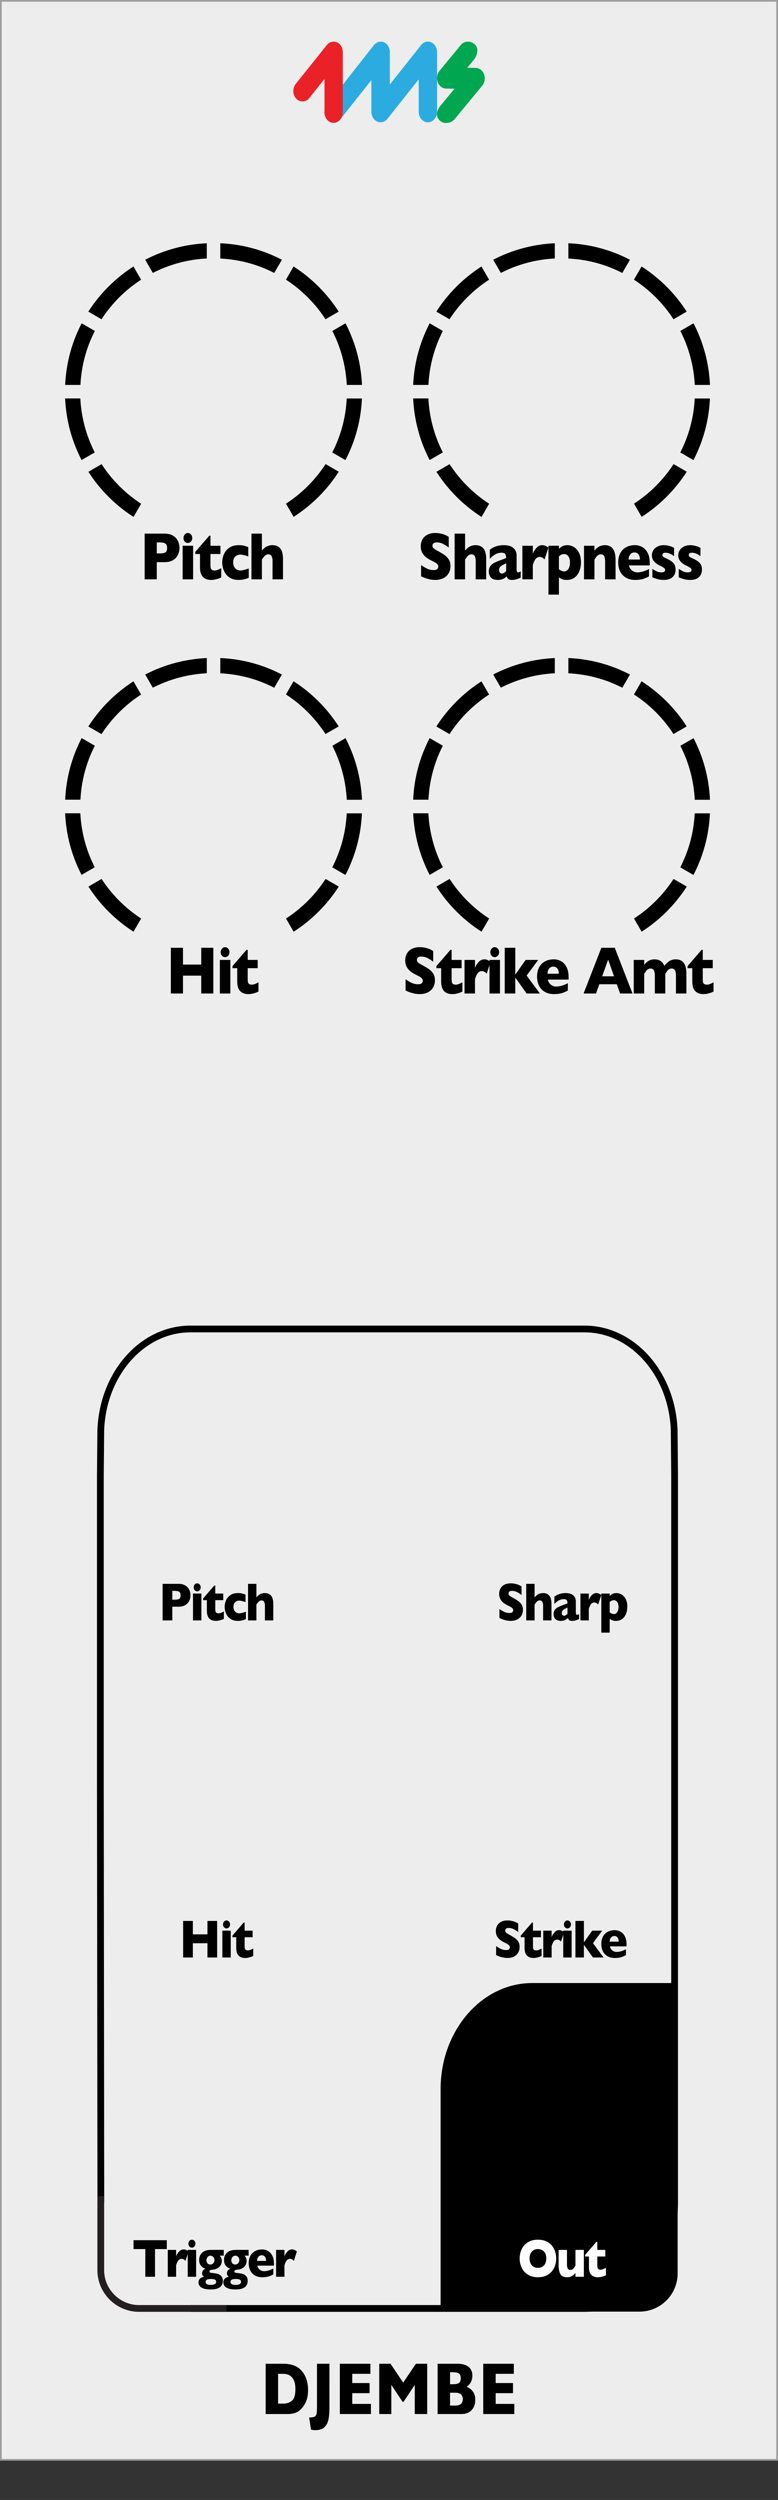 <?xml version="1.0" encoding="UTF-8" standalone="no"?>
<svg
   width="40.64mm"
   height="130.55mm"
   viewBox="0 0 115.2 370.07"
   version="1.1"
   id="svg66"
   sodipodi:docname="Djembe_artwork.svg"
   inkscape:version="1.4.2 (ebf0e940, 2025-05-08)"
   xmlns:inkscape="http://www.inkscape.org/namespaces/inkscape"
   xmlns:sodipodi="http://sodipodi.sourceforge.net/DTD/sodipodi-0.dtd"
   xmlns="http://www.w3.org/2000/svg"
   xmlns:svg="http://www.w3.org/2000/svg">
  <rect x="0" y="0" width="115.2" height="370.07" fill="#333333" stroke="none"/>
  <defs
     id="defs66" />
  <sodipodi:namedview
     id="namedview66"
     pagecolor="#ffffff"
     bordercolor="#000000"
     borderopacity="0.25"
     inkscape:showpageshadow="2"
     inkscape:pageopacity="0.0"
     inkscape:pagecheckerboard="0"
     inkscape:deskcolor="#d1d1d1"
     inkscape:document-units="mm"
     inkscape:zoom="0.95154618"
     inkscape:cx="250.64469"
     inkscape:cy="312.12358"
     inkscape:window-width="1200"
     inkscape:window-height="979"
     inkscape:window-x="528"
     inkscape:window-y="38"
     inkscape:window-maximized="0"
     inkscape:current-layer="svg66" />
  <g
     id="faceplate">
    <g
       id="g1">
      <path
         id="rect1"
         style="fill:#ededed;stroke-width:0px"
         d="m 0.12,0.13 h 114.95 v 364 H 0.12 Z" />
      <path
         d="M114.95.25v363.75H.25V.25h114.7M115.2,0H0v364.25h115.2V0h0Z"
         style="fill: #9d9d9e; stroke-width: 0px;"
         id="path1" />
    </g>
    <g
       id="g5">
      <path
         d="M100.35,316.77v-23.22h-21.54c-7.49,0-13.57,7.04-13.57,15.71v32.93h15.07s0,0,0,0h14.39c3.12,0,5.64-2.55,5.64-5.67v-19.84.08Z"
         style="fill: #000; stroke-width: 0px;"
         id="path2" />
      <g
         id="g4">
        <path
           d="M28.23,341.72h35.2s23.15,0,23.15,0c7.35,0,13.31-7.02,13.31-15.67v-107.66l-.06-6.64c-.29-8.35-6.12-15.02-13.28-15.02H28.2c-7.17,0-12.99,6.67-13.28,15.02l-.06,6.64v46.5l.07,61.17"
           style="fill: none; stroke: #000; stroke-miterlimit: 10;"
           id="path3" />
        <path
           d="M14.92,325.09v10.96c0,3.12,2.55,5.67,5.67,5.67h12.93"
           style="fill: none; stroke: #231f20; stroke-miterlimit: 10;"
           id="path4" />
      </g>
    </g>
    <g
       id="g7">
      <path
         d="M49.4,18.19c-.37,0-.71-.17-.97-.47-.51-.6-.52-1.54-.04-2.16l6.97-8.88c.38-.48,1.05-.65,1.57-.39.5.25.79.82.79,1.45v4.77l4.64-5.85c.38-.48,1.01-.64,1.53-.38.5.25.83.81.83,1.44v8.82c0,.86-.61,1.57-1.36,1.57s-1.36-.7-1.36-1.57v-4.79l-4.64,5.85c-.38.48-1.01.64-1.54.38-.5-.24-.83-.81-.83-1.44v-4.67l-4.61,5.8c-.26.32-.62.51-1,.51h0Z"
         style="fill: #2cabe1; stroke-width: 0px;"
         id="path5" />
      <path
         d="M49.4,18.19c-.75,0-1.35-.7-1.35-1.57v-4.93l-2.26,2.84c-.5.63-1.44.65-1.97.04-.51-.6-.52-1.53-.03-2.15l4.61-5.76c.26-.32.63-.5,1-.5.18,0,.37.04.54.12.5.25.82.81.82,1.44v8.89c0,.86-.61,1.57-1.36,1.57h0Z"
         style="fill: #ea2228; stroke-width: 0px;"
         id="path6" />
      <path
         d="M66,18.21h0c-.35,0-.68-.15-.94-.42-.76-.78-.14-1.84.29-2.3l1.95-2.36-1.26-.02c-.56-.01-1.04-.4-1.24-1-.19-.56-.07-1.21.29-1.64l3.16-3.83c.23-.28.55-.48,1.13-.47.33,0,.67.17.92.4.71.66.29,1.7-.07,2.2l-1.04,1.26,1.26.02c.56.01,1.04.4,1.24,1,.19.56.07,1.21-.29,1.64l-4.1,4.97c-.35.35-.65.55-1.3.54h0Z"
         style="fill: #00a650; stroke-width: 0px;"
         id="path7" />
    </g>
    <g
       id="pips">
      <path
         d="M102.87,56.98h2.26c-.15-3.28-1.01-6.37-2.44-9.12l-1.95,1.13c1.24,2.42,1.99,5.13,2.14,8Z"
         style="fill: #000; stroke-width: 0px;"
         id="path8" />
      <path
         d="M102.87,58.98c-.14,2.87-.89,5.57-2.14,8l1.95,1.13c1.43-2.75,2.3-5.84,2.44-9.12h-2.26Z"
         style="fill: #000; stroke-width: 0px;"
         id="path9" />
      <g
         id="g19">
        <path
           d="M40.61,40.4l1.13-1.95c-2.75-1.43-5.84-2.3-9.12-2.44v2.26c2.87.14,5.57.89,7.99,2.14Z"
           style="fill: #000; stroke-width: 0px;"
           id="path10" />
        <path
           d="M48.2,47.26l1.95-1.13c-1.72-2.68-4-4.96-6.68-6.68l-1.13,1.95c2.34,1.52,4.33,3.51,5.85,5.85Z"
           style="fill: #000; stroke-width: 0px;"
           id="path11" />
        <path
           d="M20.89,41.4l-1.13-1.95c-2.68,1.72-4.96,4-6.68,6.68l1.95,1.13c1.52-2.34,3.51-4.33,5.85-5.85Z"
           style="fill: #000; stroke-width: 0px;"
           id="path12" />
        <path
           d="M51.34,56.98h2.26c-.15-3.28-1.01-6.37-2.44-9.12l-1.95,1.13c1.24,2.42,1.99,5.13,2.14,8Z"
           style="fill: #000; stroke-width: 0px;"
           id="path13" />
        <path
           d="M30.62,38.27v-2.26c-3.28.15-6.37,1.01-9.12,2.44l1.13,1.95c2.42-1.24,5.13-1.99,8-2.14Z"
           style="fill: #000; stroke-width: 0px;"
           id="path14" />
        <path
           d="M15.04,68.71l-1.95,1.13c1.72,2.68,4,4.96,6.68,6.68l1.13-1.95c-2.34-1.52-4.33-3.51-5.85-5.85Z"
           style="fill: #000; stroke-width: 0px;"
           id="path15" />
        <path
           d="M42.35,74.56l1.13,1.95c2.68-1.72,4.96-4,6.68-6.68l-1.95-1.13c-1.52,2.34-3.51,4.33-5.85,5.85Z"
           style="fill: #000; stroke-width: 0px;"
           id="path16" />
        <path
           d="M51.34,58.98c-.14,2.87-.89,5.57-2.14,8l1.95,1.13c1.43-2.75,2.3-5.84,2.44-9.12h-2.26Z"
           style="fill: #000; stroke-width: 0px;"
           id="path17" />
        <path
           d="M11.9,58.98h-2.26c.15,3.28,1.01,6.37,2.44,9.12l1.95-1.13c-1.24-2.42-1.99-5.13-2.14-8Z"
           style="fill: #000; stroke-width: 0px;"
           id="path18" />
        <path
           d="M14.04,48.99l-1.95-1.13c-1.43,2.75-2.3,5.84-2.44,9.12h2.26c.14-2.87.89-5.57,2.14-8Z"
           style="fill: #000; stroke-width: 0px;"
           id="path19" />
      </g>
      <path
         d="M92.15,40.4l1.13-1.95c-2.75-1.43-5.84-2.3-9.12-2.44v2.26c2.87.14,5.57.89,7.99,2.14Z"
         style="fill: #000; stroke-width: 0px;"
         id="path20" />
      <path
         d="M99.73,47.26l1.95-1.13c-1.72-2.68-4-4.96-6.68-6.68l-1.13,1.95c2.34,1.52,4.33,3.51,5.85,5.85Z"
         style="fill: #000; stroke-width: 0px;"
         id="path21" />
      <path
         d="M72.42,41.4l-1.13-1.95c-2.68,1.72-4.96,4-6.68,6.68l1.95,1.13c1.52-2.34,3.51-4.33,5.85-5.85Z"
         style="fill: #000; stroke-width: 0px;"
         id="path22" />
      <path
         d="M82.15,38.27v-2.26c-3.28.15-6.37,1.01-9.12,2.44l1.13,1.95c2.42-1.24,5.13-1.99,8-2.14Z"
         style="fill: #000; stroke-width: 0px;"
         id="path23" />
      <path
         d="M66.57,68.71l-1.95,1.13c1.72,2.68,4,4.96,6.68,6.68l1.13-1.95c-2.34-1.52-4.33-3.51-5.85-5.85Z"
         style="fill: #000; stroke-width: 0px;"
         id="path24" />
      <path
         d="M93.88,74.56l1.13,1.95c2.68-1.72,4.96-4,6.68-6.68l-1.95-1.13c-1.52,2.34-3.51,4.33-5.85,5.85Z"
         style="fill: #000; stroke-width: 0px;"
         id="path25" />
      <path
         d="M63.44,58.98h-2.26c.15,3.28,1.01,6.37,2.44,9.12l1.95-1.13c-1.24-2.42-1.99-5.13-2.14-8Z"
         style="fill: #000; stroke-width: 0px;"
         id="path26" />
      <path
         d="M65.57,48.99l-1.95-1.13c-1.43,2.75-2.3,5.84-2.44,9.12h2.26c.14-2.87.89-5.57,2.14-8Z"
         style="fill: #000; stroke-width: 0px;"
         id="path27" />
      <path
         d="M40.61,101.8l1.13-1.95c-2.75-1.43-5.84-2.3-9.12-2.44v2.26c2.87.14,5.57.89,7.99,2.14Z"
         style="fill: #000; stroke-width: 0px;"
         id="path28" />
      <path
         d="M48.2,108.66l1.95-1.13c-1.72-2.68-4-4.96-6.68-6.68l-1.13,1.95c2.34,1.52,4.33,3.51,5.85,5.85Z"
         style="fill: #000; stroke-width: 0px;"
         id="path29" />
      <path
         d="M20.89,102.81l-1.13-1.95c-2.68,1.72-4.96,4-6.68,6.68l1.95,1.13c1.52-2.34,3.51-4.33,5.85-5.85Z"
         style="fill: #000; stroke-width: 0px;"
         id="path30" />
      <path
         d="M51.34,118.39h2.26c-.15-3.28-1.01-6.37-2.44-9.12l-1.95,1.13c1.24,2.42,1.99,5.13,2.14,8Z"
         style="fill: #000; stroke-width: 0px;"
         id="path31" />
      <path
         d="M30.62,99.67v-2.26c-3.28.15-6.37,1.01-9.12,2.44l1.13,1.95c2.42-1.24,5.13-1.99,8-2.14Z"
         style="fill: #000; stroke-width: 0px;"
         id="path32" />
      <path
         d="M15.04,130.11l-1.95,1.13c1.72,2.68,4,4.96,6.68,6.68l1.13-1.95c-2.34-1.52-4.33-3.51-5.85-5.85Z"
         style="fill: #000; stroke-width: 0px;"
         id="path33" />
      <path
         d="M42.35,135.97l1.13,1.95c2.68-1.72,4.96-4,6.68-6.68l-1.95-1.13c-1.52,2.34-3.51,4.33-5.85,5.85Z"
         style="fill: #000; stroke-width: 0px;"
         id="path34" />
      <path
         d="M51.34,120.39c-.14,2.87-.89,5.57-2.14,8l1.95,1.13c1.43-2.75,2.3-5.84,2.44-9.12h-2.26Z"
         style="fill: #000; stroke-width: 0px;"
         id="path35" />
      <path
         d="M11.9,120.39h-2.26c.15,3.28,1.01,6.37,2.44,9.12l1.95-1.13c-1.24-2.42-1.99-5.13-2.14-8Z"
         style="fill: #000; stroke-width: 0px;"
         id="path36" />
      <path
         d="M14.04,110.39l-1.95-1.13c-1.43,2.75-2.3,5.84-2.44,9.12h2.26c.14-2.87.89-5.57,2.14-8Z"
         style="fill: #000; stroke-width: 0px;"
         id="path37" />
      <path
         d="M92.15,101.8l1.13-1.95c-2.75-1.43-5.84-2.3-9.12-2.44v2.26c2.87.14,5.57.89,7.99,2.14Z"
         style="fill: #000; stroke-width: 0px;"
         id="path38" />
      <path
         d="M99.73,108.66l1.95-1.13c-1.72-2.68-4-4.96-6.68-6.68l-1.13,1.95c2.34,1.52,4.33,3.51,5.85,5.85Z"
         style="fill: #000; stroke-width: 0px;"
         id="path39" />
      <path
         d="M72.42,102.81l-1.13-1.95c-2.68,1.72-4.96,4-6.68,6.68l1.95,1.13c1.52-2.34,3.51-4.33,5.85-5.85Z"
         style="fill: #000; stroke-width: 0px;"
         id="path40" />
      <path
         d="M102.87,118.39h2.26c-.15-3.28-1.01-6.37-2.44-9.12l-1.95,1.13c1.24,2.42,1.99,5.13,2.14,8Z"
         style="fill: #000; stroke-width: 0px;"
         id="path41" />
      <path
         d="M82.15,99.67v-2.26c-3.28.15-6.37,1.01-9.12,2.44l1.13,1.95c2.42-1.24,5.13-1.99,8-2.14Z"
         style="fill: #000; stroke-width: 0px;"
         id="path42" />
      <path
         d="M66.57,130.11l-1.95,1.13c1.72,2.68,4,4.96,6.68,6.68l1.13-1.95c-2.34-1.52-4.33-3.51-5.85-5.85Z"
         style="fill: #000; stroke-width: 0px;"
         id="path43" />
      <path
         d="M93.88,135.97l1.13,1.95c2.68-1.72,4.96-4,6.68-6.68l-1.95-1.13c-1.52,2.34-3.51,4.33-5.85,5.85Z"
         style="fill: #000; stroke-width: 0px;"
         id="path44" />
      <path
         d="M102.87,120.39c-.14,2.87-.89,5.57-2.14,8l1.95,1.13c1.43-2.75,2.3-5.84,2.44-9.12h-2.26Z"
         style="fill: #000; stroke-width: 0px;"
         id="path45" />
      <path
         d="M63.44,120.39h-2.26c.15,3.28,1.01,6.37,2.44,9.12l1.95-1.13c-1.24-2.42-1.99-5.13-2.14-8Z"
         style="fill: #000; stroke-width: 0px;"
         id="path46" />
      <path
         d="M65.57,110.39l-1.95-1.13c-1.43,2.75-2.3,5.84-2.44,9.12h2.26c.14-2.87.89-5.57,2.14-8Z"
         style="fill: #000; stroke-width: 0px;"
         id="path47" />
    </g>
    <g
       id="text">
      <path
         d="m 8.588,-3.588 q 0,1.144 -0.419,1.837 Q 7.756,-1.058 7.192,-0.628 6.392,0 4.952,0 H 0.935 V -7.444 H 4.028 q 0.698,0 1.192,0.075 0.5,0.07 0.897,0.204 0.397,0.129 0.677,0.295 0.279,0.161 0.5,0.349 0.381,0.312 0.666,0.736 0.29,0.424 0.457,0.983 0.172,0.559 0.172,1.214 z m -2.283,-0.097 q 0,-0.908 -0.349,-1.413 Q 5.613,-5.607 5.124,-5.779 4.641,-5.951 4.136,-5.951 H 3.18 v 4.41 h 0.956 q 0.881,0 1.525,-0.419 0.645,-0.419 0.645,-1.724 z m 6.145,2.761 q 0,0.994 -0.161,1.687 -0.156,0.693 -0.709,1.155 -0.553,0.467 -1.649,0.467 -0.403,0 -0.806,-0.075 L 8.787,0.516 q 0.424,-0.011 0.693,-0.048 0.269,-0.038 0.435,-0.172 0.167,-0.129 0.236,-0.403 0.054,-0.215 0.054,-1.23 v -6.107 h 2.245 z M 19.943,0 h -5.613 v -7.444 h 5.521 v 1.493 h -3.276 v 1.364 h 3.126 v 1.499 h -3.126 v 1.59 h 3.368 z M 30.105,0 h -2.245 v -4.313 l -2.025,2.498 H 25.658 L 23.627,-4.313 V 0 h -2.181 v -7.444 h 2.036 l 2.288,2.793 2.299,-2.793 h 2.036 z m 8.68,-2.111 q 0,0.961 -0.661,1.536 Q 37.469,0 36.287,0 h -4.302 v -7.444 h 3.599 q 0.698,0 1.214,0.134 0.521,0.134 0.838,0.371 0.317,0.231 0.473,0.548 0.156,0.317 0.156,0.693 0,0.408 -0.161,0.757 -0.161,0.344 -0.403,0.569 -0.236,0.22 -0.478,0.312 0.763,0.301 1.16,0.763 0.403,0.457 0.403,1.187 z m -2.621,-3.19 q 0,-0.537 -0.354,-0.714 -0.354,-0.177 -1.106,-0.177 H 34.23 v 1.783 h 0.483 q 0.768,0 1.106,-0.177 0.344,-0.177 0.344,-0.714 z m 0.365,3.099 q 0,-0.956 -1.386,-0.956 H 34.23 v 1.907 h 0.913 q 1.386,0 1.386,-0.951 z M 45.837,0 h -5.613 v -7.444 h 5.521 v 1.493 h -3.276 v 1.364 h 3.126 v 1.499 h -3.126 v 1.59 h 3.368 z"
         id="text47"
         style="font-weight:700;font-size:11px;font-family:GillSans-Bold, 'Gill Sans'"
         transform="translate(38.57 357.35) scale(.82 1)"
         aria-label="DJEMBE" />
      <path
         d="m 4.465,-1.574 q 0,0.508 -0.262,0.879 Q 3.945,-0.324 3.48,-0.125 3.016,0.07 2.414,0.07 2.246,0.07 2,0.047 1.758,0.027 1.352,-0.07 0.949,-0.168 0.512,-0.359 V -1.688 q 0.41,0.254 0.805,0.422 0.398,0.168 0.852,0.168 0.418,0 0.539,-0.137 0.125,-0.141 0.125,-0.262 0,-0.219 -0.211,-0.367 Q 2.41,-2.016 2.008,-2.176 1.562,-2.363 1.227,-2.582 0.891,-2.805 0.676,-3.137 0.465,-3.469 0.465,-3.922 q 0,-0.438 0.215,-0.789 0.215,-0.355 0.656,-0.566 0.441,-0.211 1.078,-0.211 0.453,0 0.836,0.09 0.387,0.086 0.637,0.195 0.25,0.109 0.344,0.172 v 1.27 Q 3.898,-4 3.488,-4.188 3.082,-4.375 2.617,-4.375 2.312,-4.375 2.176,-4.258 2.039,-4.141 2.039,-3.969 q 0,0.16 0.137,0.277 0.137,0.117 0.488,0.285 0.625,0.293 1,0.527 0.375,0.234 0.586,0.543 0.215,0.305 0.215,0.762 z M 9.27,0 h -1.406 v -2.062 q 0,-0.023 0,-0.043 0.004,-0.023 0.004,-0.094 0,-0.285 -0.121,-0.523 -0.121,-0.238 -0.461,-0.238 -0.266,0 -0.469,0.18 -0.203,0.176 -0.387,0.445 V 0 h -1.406 v -5.414 h 1.406 V -3.406 q 0.348,-0.371 0.688,-0.504 0.34,-0.137 0.723,-0.137 1.43,0 1.43,1.605 z M 13.919,-0.199 Q 13.61,-0.078 13.348,-0.004 13.087,0.07 12.719,0.07 q -0.348,0 -0.484,-0.121 -0.137,-0.125 -0.195,-0.301 -0.227,0.184 -0.504,0.305 -0.277,0.117 -0.727,0.117 -0.434,0 -0.703,-0.148 Q 9.84,-0.23 9.731,-0.457 9.626,-0.688 9.626,-0.93 q 0,-0.367 0.184,-0.605 0.188,-0.242 0.5,-0.395 0.312,-0.152 0.828,-0.316 0.293,-0.094 0.441,-0.141 0.152,-0.051 0.227,-0.078 0.074,-0.027 0.156,-0.07 0,-0.289 -0.117,-0.453 -0.117,-0.164 -0.508,-0.164 -0.461,0 -0.855,0.203 -0.395,0.203 -0.723,0.523 v -1.078 q 0.262,-0.188 0.566,-0.305 0.305,-0.121 0.637,-0.18 0.332,-0.059 0.672,-0.059 0.863,0 1.297,0.336 0.438,0.332 0.438,0.918 v 1.535 q 0,0.219 0.039,0.328 0.043,0.105 0.152,0.105 0.133,0 0.359,-0.113 z M 11.962,-0.961 v -0.941 q -0.5,0.203 -0.73,0.367 -0.23,0.16 -0.23,0.438 0,0.199 0.113,0.305 0.117,0.105 0.27,0.105 0.145,0 0.285,-0.078 0.145,-0.082 0.293,-0.195 z m 5.688,-2.801 -0.52,1.41 Q 16.81,-2.656 16.481,-2.656 q -0.297,0 -0.516,0.203 -0.215,0.199 -0.414,0.742 V 0 h -1.406 v -3.977 h 1.406 v 0.961 q 0.133,-0.355 0.469,-0.691 0.336,-0.34 0.789,-0.34 0.238,0 0.414,0.07 0.18,0.07 0.426,0.215 z m 4.383,1.746 q 0,0.398 -0.113,0.77 -0.113,0.371 -0.348,0.672 -0.23,0.297 -0.598,0.473 -0.363,0.172 -0.848,0.172 -0.391,0 -0.617,-0.082 -0.223,-0.082 -0.445,-0.219 V 1.809 h -1.406 v -5.785 h 1.406 v 0.359 q 0.211,-0.184 0.465,-0.305 0.258,-0.125 0.695,-0.125 0.434,0 0.852,0.215 0.418,0.215 0.688,0.672 0.27,0.453 0.27,1.145 z m -1.48,0.031 q 0,-0.359 -0.113,-0.582 -0.113,-0.227 -0.293,-0.324 -0.18,-0.102 -0.371,-0.102 -0.25,0 -0.41,0.082 -0.16,0.078 -0.301,0.199 v 1.52 q 0.074,0.039 0.156,0.09 0.086,0.047 0.168,0.082 0.086,0.035 0.18,0.059 0.098,0.023 0.207,0.023 0.332,0 0.555,-0.281 0.223,-0.281 0.223,-0.766 z"
         id="text48"
         style="font-weight:700;font-size:8px;font-family:GillSans-Bold, 'Gill Sans';letter-spacing:-0.04em"
         transform="translate(73.5 239.87) scale(.88 1)"
         aria-label="Sharp" />
      <path
         d="m 4.465,-1.574 q 0,0.508 -0.262,0.879 Q 3.945,-0.324 3.48,-0.125 3.016,0.07 2.414,0.07 2.246,0.07 2,0.047 1.758,0.027 1.352,-0.07 0.949,-0.168 0.512,-0.359 V -1.688 q 0.41,0.254 0.805,0.422 0.398,0.168 0.852,0.168 0.418,0 0.539,-0.137 0.125,-0.141 0.125,-0.262 0,-0.219 -0.211,-0.367 Q 2.41,-2.016 2.008,-2.176 1.562,-2.363 1.227,-2.582 0.891,-2.805 0.676,-3.137 0.465,-3.469 0.465,-3.922 q 0,-0.438 0.215,-0.789 0.215,-0.355 0.656,-0.566 0.441,-0.211 1.078,-0.211 0.453,0 0.836,0.09 0.387,0.086 0.637,0.195 0.25,0.109 0.344,0.172 v 1.27 Q 3.898,-4 3.488,-4.188 3.082,-4.375 2.617,-4.375 2.312,-4.375 2.176,-4.258 2.039,-4.141 2.039,-3.969 q 0,0.16 0.137,0.277 0.137,0.117 0.488,0.285 0.625,0.293 1,0.527 0.375,0.234 0.586,0.543 0.215,0.305 0.215,0.762 z m 3.696,1.344 Q 7.942,-0.125 7.555,-0.027 7.172,0.07 6.821,0.07 q -1.52,0 -1.52,-1.484 V -3 H 4.664 v -0.246 l 1.887,-1.922 h 0.16 v 1.191 h 1.344 V -3 h -1.344 v 1.273 q 0,0.223 0.027,0.359 0.027,0.137 0.152,0.23 0.129,0.09 0.387,0.09 0.336,0 0.883,-0.281 z M 11.954,-3.762 11.434,-2.352 Q 11.114,-2.656 10.786,-2.656 q -0.297,0 -0.516,0.203 -0.215,0.199 -0.414,0.742 V 0 h -1.406 v -3.977 h 1.406 v 0.961 q 0.133,-0.355 0.469,-0.691 0.336,-0.34 0.789,-0.34 0.238,0 0.414,0.07 0.18,0.07 0.426,0.215 z m 1.153,-1.133 q 0,0.246 -0.176,0.418 -0.176,0.172 -0.418,0.172 -0.164,0 -0.301,-0.078 -0.133,-0.078 -0.211,-0.211 -0.078,-0.137 -0.078,-0.301 0,-0.242 0.172,-0.418 0.172,-0.176 0.418,-0.176 0.242,0 0.418,0.176 0.176,0.176 0.176,0.418 z M 13.22,0 h -1.41 v -3.977 h 1.41 z M 18.595,0 H 16.81 L 15.283,-1.887 V 0 H 13.861 V -5.414 H 15.283 v 3.176 l 1.395,-1.738 h 1.688 l -1.555,1.855 z m 3.864,-1.648 h -2.801 q 0.082,0.363 0.402,0.594 0.32,0.23 0.727,0.23 0.711,0 1.57,-0.398 v 0.871 q -0.309,0.16 -0.75,0.293 -0.438,0.129 -1.117,0.129 -0.734,0 -1.25,-0.273 -0.516,-0.273 -0.773,-0.742 -0.254,-0.469 -0.254,-1.062 0,-0.586 0.254,-1.047 0.258,-0.465 0.773,-0.727 0.516,-0.266 1.25,-0.266 0.484,0 0.934,0.211 0.453,0.207 0.742,0.684 0.293,0.473 0.293,1.223 z M 21.138,-2.344 q 0,-0.383 -0.191,-0.609 -0.188,-0.23 -0.543,-0.23 -0.352,0 -0.57,0.234 Q 19.619,-2.719 19.619,-2.344 Z"
         id="text49"
         style="font-weight:700;font-size:8px;font-family:GillSans-Bold, 'Gill Sans';letter-spacing:-0.04em"
         transform="translate(73.01 289.77) scale(.88 1)"
         aria-label="Strike" />
      <path
         d="m 6.473,-2.711 q 0,0.758 -0.352,1.395 -0.348,0.637 -1.039,1.012 -0.691,0.375 -1.684,0.375 -1.004,0 -1.699,-0.391 Q 1.004,-0.711 0.664,-1.348 0.328,-1.984 0.328,-2.711 q 0,-0.73 0.336,-1.363 Q 1,-4.711 1.695,-5.098 q 0.699,-0.391 1.703,-0.391 0.75,0 1.336,0.223 0.59,0.223 0.969,0.605 0.379,0.379 0.574,0.887 0.195,0.504 0.195,1.062 z m -1.664,0 q 0,-0.305 -0.09,-0.555 -0.09,-0.254 -0.273,-0.438 -0.18,-0.188 -0.441,-0.289 -0.262,-0.105 -0.605,-0.105 -0.656,0 -1.031,0.383 -0.375,0.383 -0.375,1.004 0,0.621 0.375,1.008 0.379,0.383 1.031,0.383 0.449,0 0.766,-0.176 0.316,-0.18 0.48,-0.492 0.164,-0.316 0.164,-0.723 z M 11.129,0 H 9.719 v -0.566 q -0.297,0.32 -0.625,0.48 -0.324,0.156 -0.781,0.156 -0.902,0 -1.168,-0.523 -0.266,-0.527 -0.266,-1.188 v -2.336 h 1.41 v 2.148 q 0,0.324 0.105,0.57 0.109,0.242 0.469,0.242 0.309,0 0.488,-0.176 0.18,-0.176 0.367,-0.449 v -2.336 h 1.41 z m 3.715,-0.23 q -0.219,0.105 -0.605,0.203 -0.383,0.098 -0.734,0.098 -1.52,0 -1.52,-1.484 V -3 H 11.348 V -3.246 L 13.235,-5.168 h 0.16 v 1.191 h 1.344 V -3 h -1.344 v 1.273 q 0,0.223 0.027,0.359 0.027,0.137 0.152,0.23 0.129,0.09 0.387,0.09 0.336,0 0.883,-0.281 z"
         id="text50"
         style="font-weight:700;font-size:8px;font-family:GillSans-Bold, 'Gill Sans';letter-spacing:-0.04em;fill:#ffffff"
         transform="translate(76.66 337.03) scale(.88 1)"
         aria-label="Out" />
      <path
         d="m 5.367,-3.711 q 0,0.301 -0.105,0.59 -0.102,0.285 -0.332,0.535 -0.23,0.246 -0.625,0.402 Q 3.914,-2.031 3.383,-2.031 H 2.312 V 0 H 0.68 v -5.414 h 2.703 q 0.531,0 0.922,0.156 0.395,0.156 0.625,0.406 0.23,0.25 0.332,0.543 0.105,0.293 0.105,0.598 z m -1.664,0.008 q 0,-0.387 -0.23,-0.527 Q 3.246,-4.375 2.656,-4.375 H 2.312 v 1.305 h 0.352 q 0.406,0 0.625,-0.051 0.219,-0.051 0.316,-0.188 0.098,-0.137 0.098,-0.395 z m 3.387,-1.191 q 0,0.246 -0.176,0.418 -0.176,0.172 -0.418,0.172 -0.164,0 -0.301,-0.078 -0.133,-0.078 -0.211,-0.211 -0.078,-0.137 -0.078,-0.301 0,-0.242 0.172,-0.418 0.172,-0.176 0.418,-0.176 0.242,0 0.418,0.176 0.176,0.176 0.176,0.418 z M 7.203,0 H 5.793 V -3.977 H 7.203 Z M 10.989,-0.23 Q 10.77,-0.125 10.383,-0.027 10.001,0.07 9.649,0.07 q -1.52,0 -1.52,-1.484 V -3 H 7.493 v -0.246 l 1.887,-1.922 h 0.16 v 1.191 H 10.883 V -3 H 9.54 v 1.273 q 0,0.223 0.027,0.359 0.027,0.137 0.152,0.23 0.129,0.09 0.387,0.09 0.336,0 0.883,-0.281 z m 3.703,0.047 q -0.176,0.066 -0.371,0.125 -0.195,0.055 -0.441,0.09 -0.242,0.039 -0.531,0.039 -0.652,0 -1.105,-0.219 Q 11.794,-0.371 11.548,-0.703 11.306,-1.039 11.212,-1.387 11.118,-1.734 11.118,-2 q 0,-0.266 0.094,-0.613 0.098,-0.348 0.336,-0.672 0.238,-0.324 0.688,-0.543 0.453,-0.219 1.113,-0.219 0.441,0 0.719,0.062 0.277,0.062 0.562,0.168 v 1.105 q -0.688,-0.219 -1.074,-0.219 -0.375,0 -0.668,0.227 Q 12.599,-2.477 12.599,-2 q 0,0.316 0.145,0.535 0.145,0.215 0.367,0.316 0.223,0.102 0.445,0.102 0.211,0 0.48,-0.062 0.27,-0.062 0.656,-0.18 z M 19.302,0 h -1.406 v -2.062 q 0,-0.023 0,-0.043 0.004,-0.023 0.004,-0.094 0,-0.285 -0.121,-0.523 -0.121,-0.238 -0.461,-0.238 -0.266,0 -0.469,0.18 -0.203,0.176 -0.387,0.445 V 0 h -1.406 v -5.414 h 1.406 V -3.406 q 0.348,-0.371 0.688,-0.504 0.34,-0.137 0.723,-0.137 1.43,0 1.43,1.605 z"
         id="text51"
         style="font-weight:700;font-size:8px;font-family:GillSans-Bold, 'Gill Sans';letter-spacing:-0.04em"
         transform="translate(23.48 239.87) scale(.88 1)"
         aria-label="Pitch" />
      <path
         d="M 6.398,0 H 4.77 V -2.113 H 2.312 V 0 H 0.68 V -5.414 H 2.312 v 1.988 h 2.457 v -1.988 h 1.629 z m 2.176,-4.895 q 0,0.246 -0.176,0.418 -0.176,0.172 -0.418,0.172 -0.164,0 -0.301,-0.078 -0.133,-0.078 -0.211,-0.211 -0.078,-0.137 -0.078,-0.301 0,-0.242 0.172,-0.418 0.172,-0.176 0.418,-0.176 0.242,0 0.418,0.176 0.176,0.176 0.176,0.418 z M 8.688,0 H 7.278 V -3.977 H 8.688 Z M 12.473,-0.23 Q 12.255,-0.125 11.868,-0.027 11.485,0.07 11.133,0.07 q -1.52,0 -1.52,-1.484 V -3 H 8.977 v -0.246 l 1.887,-1.922 h 0.16 v 1.191 h 1.344 V -3 h -1.344 v 1.273 q 0,0.223 0.027,0.359 0.027,0.137 0.152,0.23 0.129,0.09 0.387,0.09 0.336,0 0.883,-0.281 z"
         id="text52"
         style="font-weight:700;font-size:8px;font-family:GillSans-Bold, 'Gill Sans';letter-spacing:-0.04em"
         transform="translate(26.52 289.77) scale(.88 1)"
         aria-label="Hit" />
      <path
         d="M 5.871,-4.098 H 3.887 V 0 H 2.258 v -4.098 h -1.984 v -1.316 h 5.598 z m 3.668,0.336 -0.52,1.41 Q 8.7,-2.656 8.371,-2.656 q -0.297,0 -0.516,0.203 -0.215,0.199 -0.414,0.742 V 0 h -1.406 v -3.977 h 1.406 v 0.961 q 0.133,-0.355 0.469,-0.691 0.336,-0.34 0.789,-0.34 0.238,0 0.414,0.07 0.18,0.07 0.426,0.215 z m 1.153,-1.133 q 0,0.246 -0.176,0.418 -0.176,0.172 -0.418,0.172 -0.164,0 -0.301,-0.078 -0.133,-0.078 -0.211,-0.211 -0.078,-0.137 -0.078,-0.301 0,-0.242 0.172,-0.418 0.172,-0.176 0.418,-0.176 0.242,0 0.418,0.176 0.176,0.176 0.176,0.418 z M 10.805,0 H 9.395 v -3.977 h 1.41 z m 4.649,-3.129 H 14.759 q 0.367,0.32 0.367,0.785 0,0.246 -0.105,0.473 -0.102,0.227 -0.305,0.402 -0.199,0.176 -0.496,0.289 -0.293,0.109 -0.672,0.133 -0.488,0.02 -0.488,0.262 0,0.094 0.062,0.137 0.062,0.043 0.195,0.066 0.137,0.02 0.457,0.047 0.363,0.031 0.676,0.109 0.312,0.078 0.582,0.328 0.27,0.25 0.27,0.715 0,0.371 -0.203,0.656 -0.199,0.285 -0.648,0.445 -0.449,0.16 -1.188,0.16 -1.062,0 -1.562,-0.285 -0.496,-0.285 -0.496,-0.762 0,-0.129 0.062,-0.297 Q 11.333,0.367 11.54,0.211 11.751,0.055 12.149,0 12.009,-0.051 11.907,-0.195 11.806,-0.344 11.806,-0.504 q 0,-0.207 0.141,-0.41 0.145,-0.203 0.465,-0.262 -0.445,-0.117 -0.77,-0.441 -0.324,-0.324 -0.324,-0.84 0,-0.391 0.148,-0.684 0.152,-0.293 0.418,-0.477 0.266,-0.184 0.617,-0.27 0.352,-0.09 0.77,-0.09 h 2.184 z m -1.555,0.672 q 0,-0.301 -0.207,-0.48 -0.203,-0.184 -0.457,-0.184 -0.324,0 -0.512,0.219 -0.184,0.219 -0.184,0.461 0,0.168 0.078,0.312 0.082,0.145 0.227,0.234 0.148,0.086 0.352,0.086 0.305,0 0.504,-0.191 0.199,-0.191 0.199,-0.457 z m 0.281,3.199 q 0,-0.262 -0.281,-0.34 -0.277,-0.074 -0.574,-0.074 -0.488,0 -0.707,0.102 -0.215,0.105 -0.215,0.332 0,0.445 0.898,0.445 0.402,0 0.641,-0.117 0.238,-0.113 0.238,-0.348 z m 5.457,-3.871 h -0.695 q 0.367,0.32 0.367,0.785 0,0.246 -0.105,0.473 -0.102,0.227 -0.305,0.402 -0.199,0.176 -0.496,0.289 -0.293,0.109 -0.672,0.133 -0.488,0.02 -0.488,0.262 0,0.094 0.062,0.137 0.062,0.043 0.195,0.066 0.137,0.02 0.457,0.047 0.363,0.031 0.676,0.109 0.312,0.078 0.582,0.328 0.27,0.25 0.27,0.715 0,0.371 -0.203,0.656 -0.199,0.285 -0.648,0.445 -0.449,0.16 -1.188,0.16 -1.062,0 -1.562,-0.285 -0.496,-0.285 -0.496,-0.762 0,-0.129 0.062,-0.297 Q 15.517,0.367 15.724,0.211 15.935,0.055 16.333,0 16.193,-0.051 16.091,-0.195 15.99,-0.344 15.99,-0.504 q 0,-0.207 0.141,-0.41 0.145,-0.203 0.465,-0.262 -0.445,-0.117 -0.77,-0.441 -0.324,-0.324 -0.324,-0.84 0,-0.391 0.148,-0.684 0.152,-0.293 0.418,-0.477 0.266,-0.184 0.617,-0.27 0.352,-0.09 0.77,-0.09 h 2.184 z m -1.555,0.672 q 0,-0.301 -0.207,-0.48 -0.203,-0.184 -0.457,-0.184 -0.324,0 -0.512,0.219 -0.184,0.219 -0.184,0.461 0,0.168 0.078,0.312 0.082,0.145 0.227,0.234 0.148,0.086 0.352,0.086 0.305,0 0.504,-0.191 0.199,-0.191 0.199,-0.457 z m 0.281,3.199 q 0,-0.262 -0.281,-0.34 -0.277,-0.074 -0.574,-0.074 -0.488,0 -0.707,0.102 -0.215,0.105 -0.215,0.332 0,0.445 0.898,0.445 0.402,0 0.641,-0.117 0.238,-0.113 0.238,-0.348 z M 23.9,-1.648 h -2.801 q 0.082,0.363 0.402,0.594 0.32,0.23 0.727,0.23 0.711,0 1.57,-0.398 v 0.871 q -0.309,0.16 -0.75,0.293 -0.438,0.129 -1.117,0.129 -0.734,0 -1.25,-0.273 -0.516,-0.273 -0.773,-0.742 -0.254,-0.469 -0.254,-1.062 0,-0.586 0.254,-1.047 0.258,-0.465 0.773,-0.727 0.516,-0.266 1.25,-0.266 0.484,0 0.934,0.211 0.453,0.207 0.742,0.684 Q 23.9,-2.68 23.9,-1.93 Z M 22.58,-2.344 q 0,-0.383 -0.191,-0.609 -0.188,-0.23 -0.543,-0.23 -0.352,0 -0.57,0.234 Q 21.06,-2.719 21.06,-2.344 Z M 27.767,-3.762 27.248,-2.352 Q 26.928,-2.656 26.6,-2.656 q -0.297,0 -0.516,0.203 -0.215,0.199 -0.414,0.742 V 0 h -1.406 v -3.977 h 1.406 v 0.961 q 0.133,-0.355 0.469,-0.691 0.336,-0.34 0.789,-0.34 0.238,0 0.414,0.07 0.18,0.07 0.426,0.215 z"
         id="text53"
         style="font-weight:700;font-size:8px;font-family:GillSans-Bold, 'Gill Sans';letter-spacing:-0.04em"
         transform="translate(19.53 337.03) scale(.88 1)"
         aria-label="Trigger" />
      <path
         d="m 6.709,-4.639 q 0,0.376 -0.132,0.737 -0.127,0.356 -0.415,0.669 -0.288,0.308 -0.781,0.503 -0.488,0.19 -1.152,0.19 H 2.891 V 0 H 0.85 V -6.768 H 4.229 q 0.664,0 1.152,0.195 0.493,0.195 0.781,0.508 0.288,0.312 0.415,0.679 0.132,0.366 0.132,0.747 z m -2.08,0.01 q 0,-0.483 -0.288,-0.659 Q 4.058,-5.469 3.32,-5.469 H 2.891 v 1.631 h 0.439 q 0.508,0 0.781,-0.063 0.273,-0.063 0.396,-0.234 0.122,-0.171 0.122,-0.493 z m 4.234,-1.489 q 0,0.308 -0.22,0.522 -0.22,0.215 -0.522,0.215 -0.205,0 -0.376,-0.098 -0.166,-0.098 -0.264,-0.264 -0.098,-0.171 -0.098,-0.376 0,-0.303 0.215,-0.522 0.215,-0.22 0.522,-0.22 0.303,0 0.522,0.22 0.22,0.22 0.22,0.522 z M 9.004,0 H 7.242 v -4.971 h 1.763 z m 4.732,-0.288 q -0.273,0.132 -0.757,0.254 -0.479,0.122 -0.918,0.122 -1.899,0 -1.899,-1.855 V -3.75 H 9.366 v -0.308 l 2.358,-2.402 h 0.2 v 1.489 h 1.68 V -3.75 h -1.68 v 1.592 q 0,0.278 0.034,0.449 0.034,0.171 0.19,0.288 0.161,0.112 0.483,0.112 0.42,0 1.104,-0.352 z m 4.629,0.059 q -0.22,0.083 -0.464,0.156 -0.244,0.068 -0.552,0.112 -0.303,0.049 -0.664,0.049 -0.815,0 -1.382,-0.273 -0.562,-0.278 -0.869,-0.693 Q 14.132,-1.299 14.015,-1.733 13.898,-2.168 13.898,-2.5 q 0,-0.332 0.117,-0.767 0.122,-0.435 0.42,-0.84 0.298,-0.405 0.859,-0.679 0.566,-0.273 1.392,-0.273 0.552,0 0.898,0.078 0.347,0.078 0.703,0.21 v 1.382 q -0.859,-0.273 -1.343,-0.273 -0.469,0 -0.835,0.283 -0.361,0.283 -0.361,0.879 0,0.396 0.181,0.669 0.181,0.269 0.459,0.396 0.278,0.127 0.557,0.127 0.264,0 0.601,-0.078 0.337,-0.078 0.82,-0.225 z M 24.128,0 h -1.758 v -2.578 q 0,-0.029 0,-0.054 0.005,-0.029 0.005,-0.117 0,-0.356 -0.151,-0.654 -0.151,-0.298 -0.576,-0.298 -0.332,0 -0.586,0.225 -0.254,0.22 -0.483,0.557 V 0 h -1.758 v -6.768 h 1.758 v 2.51 q 0.435,-0.464 0.859,-0.63 0.425,-0.171 0.903,-0.171 1.787,0 1.787,2.007 z"
         id="text54"
         style="font-weight:700;font-size:10px;font-family:GillSans-Bold, 'Gill Sans';letter-spacing:-0.04em"
         transform="translate(20.67 85.76) scale(.88 1)"
         aria-label="Pitch" />
      <path
         d="m 5.581,-1.968 q 0,0.635 -0.327,1.099 Q 4.932,-0.405 4.351,-0.156 3.77,0.088 3.018,0.088 2.808,0.088 2.5,0.059 2.197,0.034 1.689,-0.088 1.187,-0.21 0.64,-0.449 V -2.109 q 0.513,0.317 1.006,0.527 0.498,0.21 1.064,0.21 0.522,0 0.674,-0.171 0.156,-0.176 0.156,-0.327 0,-0.273 -0.264,-0.459 Q 3.013,-2.52 2.51,-2.72 1.953,-2.954 1.533,-3.228 1.113,-3.506 0.845,-3.921 0.581,-4.336 0.581,-4.902 q 0,-0.547 0.269,-0.986 0.269,-0.444 0.82,-0.708 0.552,-0.264 1.348,-0.264 0.566,0 1.045,0.112 0.483,0.107 0.796,0.244 0.312,0.137 0.43,0.215 v 1.587 Q 4.873,-5 4.36,-5.234 3.853,-5.469 3.271,-5.469 q -0.381,0 -0.552,0.146 -0.171,0.146 -0.171,0.361 0,0.2 0.171,0.347 0.171,0.146 0.61,0.356 0.781,0.366 1.25,0.659 0.469,0.293 0.732,0.679 0.269,0.381 0.269,0.952 z M 11.587,0 H 9.829 v -2.578 q 0,-0.029 0,-0.054 0.005,-0.029 0.005,-0.117 0,-0.356 -0.151,-0.654 -0.151,-0.298 -0.576,-0.298 -0.332,0 -0.586,0.225 -0.254,0.22 -0.483,0.557 V 0 H 6.28 v -6.768 h 1.758 v 2.51 q 0.435,-0.464 0.859,-0.63 0.425,-0.171 0.903,-0.171 1.787,0 1.787,2.007 z m 5.811,-0.249 q -0.386,0.151 -0.713,0.244 -0.327,0.093 -0.786,0.093 -0.435,0 -0.605,-0.151 -0.171,-0.156 -0.244,-0.376 -0.283,0.229 -0.63,0.381 -0.347,0.146 -0.908,0.146 -0.542,0 -0.879,-0.186 -0.332,-0.19 -0.469,-0.474 -0.132,-0.288 -0.132,-0.591 0,-0.459 0.229,-0.757 0.234,-0.303 0.625,-0.493 0.391,-0.19 1.035,-0.396 0.366,-0.117 0.552,-0.176 0.19,-0.063 0.283,-0.098 0.093,-0.034 0.195,-0.088 0,-0.361 -0.146,-0.566 -0.146,-0.205 -0.635,-0.205 -0.576,0 -1.069,0.254 -0.493,0.254 -0.903,0.654 v -1.348 q 0.327,-0.234 0.708,-0.381 0.381,-0.151 0.796,-0.225 0.415,-0.073 0.84,-0.073 1.079,0 1.621,0.42 0.547,0.415 0.547,1.147 v 1.919 q 0,0.273 0.049,0.41 0.054,0.132 0.19,0.132 0.166,0 0.449,-0.142 z M 14.952,-1.201 v -1.177 q -0.625,0.254 -0.913,0.459 -0.288,0.2 -0.288,0.547 0,0.249 0.142,0.381 0.146,0.132 0.337,0.132 0.181,0 0.356,-0.098 0.181,-0.103 0.366,-0.244 z m 7.11,-3.501 -0.649,1.763 q -0.4,-0.381 -0.811,-0.381 -0.371,0 -0.645,0.254 -0.269,0.249 -0.518,0.928 V 0 h -1.758 v -4.971 h 1.758 v 1.201 q 0.166,-0.444 0.586,-0.864 0.42,-0.425 0.986,-0.425 0.298,0 0.518,0.088 0.225,0.088 0.532,0.269 z m 5.479,2.183 q 0,0.498 -0.142,0.962 -0.142,0.464 -0.435,0.84 -0.288,0.371 -0.747,0.591 -0.454,0.215 -1.06,0.215 -0.488,0 -0.771,-0.103 -0.278,-0.103 -0.557,-0.273 V 2.261 h -1.758 v -7.231 h 1.758 v 0.449 q 0.264,-0.229 0.581,-0.381 0.322,-0.156 0.869,-0.156 0.542,0 1.064,0.269 0.522,0.269 0.859,0.84 0.337,0.566 0.337,1.431 z m -1.851,0.039 q 0,-0.449 -0.142,-0.728 -0.142,-0.283 -0.366,-0.405 -0.225,-0.127 -0.464,-0.127 -0.312,0 -0.513,0.103 -0.2,0.098 -0.376,0.249 v 1.899 q 0.093,0.049 0.195,0.112 0.107,0.059 0.21,0.103 0.107,0.044 0.225,0.073 0.122,0.029 0.259,0.029 0.415,0 0.693,-0.352 Q 25.69,-1.875 25.69,-2.48 Z M 33.361,0 h -1.758 v -2.681 q 0,-0.41 -0.137,-0.713 -0.132,-0.308 -0.586,-0.308 -0.215,0 -0.381,0.083 -0.161,0.078 -0.293,0.205 -0.127,0.127 -0.215,0.244 -0.088,0.117 -0.181,0.249 V 0 h -1.758 v -4.971 h 1.758 v 0.713 q 0.415,-0.444 0.83,-0.62 0.42,-0.181 0.933,-0.181 1.787,0 1.787,2.139 z m 5.752,-2.061 h -3.501 q 0.103,0.454 0.503,0.742 0.4,0.288 0.908,0.288 0.889,0 1.963,-0.498 v 1.089 q -0.386,0.2 -0.938,0.366 -0.547,0.161 -1.396,0.161 -0.918,0 -1.562,-0.342 -0.645,-0.342 -0.967,-0.928 -0.317,-0.586 -0.317,-1.328 0,-0.732 0.317,-1.309 0.322,-0.581 0.967,-0.908 0.645,-0.332 1.562,-0.332 0.605,0 1.167,0.264 0.566,0.259 0.928,0.854 0.366,0.591 0.366,1.528 z m -1.65,-0.869 q 0,-0.479 -0.239,-0.762 -0.234,-0.288 -0.679,-0.288 -0.439,0 -0.713,0.293 -0.269,0.288 -0.269,0.757 z m 6.001,1.479 q 0,0.684 -0.503,1.113 -0.498,0.425 -1.484,0.425 -0.552,0 -0.981,-0.098 -0.43,-0.103 -0.938,-0.288 V -1.548 q 0.444,0.254 0.771,0.386 0.327,0.132 0.718,0.132 0.659,0 0.659,-0.361 0,-0.122 -0.098,-0.215 -0.093,-0.098 -0.332,-0.215 -0.234,-0.122 -0.63,-0.288 -0.488,-0.215 -0.83,-0.576 -0.342,-0.361 -0.342,-0.884 0,-0.371 0.225,-0.713 0.229,-0.342 0.688,-0.557 0.459,-0.22 1.108,-0.22 0.156,0 0.396,0.024 0.244,0.02 0.61,0.112 0.371,0.093 0.703,0.264 v 1.216 q -0.156,-0.093 -0.264,-0.156 -0.103,-0.063 -0.278,-0.142 -0.176,-0.078 -0.415,-0.137 -0.234,-0.063 -0.483,-0.063 -0.303,0 -0.415,0.117 -0.112,0.117 -0.112,0.234 0,0.122 0.117,0.229 0.117,0.103 0.522,0.259 0.586,0.225 0.938,0.464 0.352,0.234 0.498,0.518 0.151,0.283 0.151,0.669 z m 4.439,0 q 0,0.684 -0.503,1.113 -0.498,0.425 -1.484,0.425 -0.552,0 -0.981,-0.098 -0.43,-0.103 -0.938,-0.288 V -1.548 q 0.444,0.254 0.771,0.386 0.327,0.132 0.718,0.132 0.659,0 0.659,-0.361 0,-0.122 -0.098,-0.215 -0.093,-0.098 -0.332,-0.215 -0.234,-0.122 -0.63,-0.288 -0.488,-0.215 -0.83,-0.576 -0.342,-0.361 -0.342,-0.884 0,-0.371 0.225,-0.713 0.229,-0.342 0.688,-0.557 0.459,-0.22 1.108,-0.22 0.156,0 0.396,0.024 0.244,0.02 0.61,0.112 0.371,0.093 0.703,0.264 v 1.216 q -0.156,-0.093 -0.264,-0.156 -0.103,-0.063 -0.278,-0.142 -0.176,-0.078 -0.415,-0.137 -0.234,-0.063 -0.483,-0.063 -0.303,0 -0.415,0.117 -0.112,0.117 -0.112,0.234 0,0.122 0.117,0.229 0.117,0.103 0.522,0.259 0.586,0.225 0.938,0.464 0.352,0.234 0.498,0.518 0.151,0.283 0.151,0.669 z"
         id="text55"
         style="font-weight:700;font-size:10px;font-family:GillSans-Bold, 'Gill Sans';letter-spacing:-0.04em"
         transform="translate(61.79 85.76) scale(.88 1)"
         aria-label="Sharpness" />
      <path
         d="M 7.998,0 H 5.962 V -2.642 H 2.891 V 0 H 0.85 V -6.768 H 2.891 v 2.485 h 3.071 v -2.485 h 2.036 z m 2.72,-6.118 q 0,0.308 -0.22,0.522 -0.22,0.215 -0.522,0.215 -0.205,0 -0.376,-0.098 -0.166,-0.098 -0.264,-0.264 -0.098,-0.171 -0.098,-0.376 0,-0.303 0.215,-0.522 0.215,-0.22 0.522,-0.22 0.303,0 0.522,0.22 0.22,0.22 0.22,0.522 z M 10.86,0 H 9.097 v -4.971 h 1.763 z m 4.732,-0.288 q -0.273,0.132 -0.757,0.254 -0.479,0.122 -0.918,0.122 -1.899,0 -1.899,-1.855 V -3.75 h -0.796 v -0.308 l 2.358,-2.402 h 0.2 v 1.489 h 1.68 V -3.75 h -1.68 v 1.592 q 0,0.278 0.034,0.449 0.034,0.171 0.19,0.288 0.161,0.112 0.483,0.112 0.42,0 1.104,-0.352 z"
         id="text56"
         style="font-weight:700;font-size:10px;font-family:GillSans-Bold, 'Gill Sans';letter-spacing:-0.04em"
         transform="translate(24.55 147.07) scale(.88 1)"
         aria-label="Hit" />
      <path
         d="m 5.581,-1.968 q 0,0.635 -0.327,1.099 Q 4.932,-0.405 4.351,-0.156 3.77,0.088 3.018,0.088 2.808,0.088 2.5,0.059 2.197,0.034 1.689,-0.088 1.187,-0.21 0.64,-0.449 V -2.109 q 0.513,0.317 1.006,0.527 0.498,0.21 1.064,0.21 0.522,0 0.674,-0.171 0.156,-0.176 0.156,-0.327 0,-0.273 -0.264,-0.459 Q 3.013,-2.52 2.51,-2.72 1.953,-2.954 1.533,-3.228 1.113,-3.506 0.845,-3.921 0.581,-4.336 0.581,-4.902 q 0,-0.547 0.269,-0.986 0.269,-0.444 0.82,-0.708 0.552,-0.264 1.348,-0.264 0.566,0 1.045,0.112 0.483,0.107 0.796,0.244 0.312,0.137 0.43,0.215 v 1.587 Q 4.873,-5 4.36,-5.234 3.853,-5.469 3.271,-5.469 q -0.381,0 -0.552,0.146 -0.171,0.146 -0.171,0.361 0,0.2 0.171,0.347 0.171,0.146 0.61,0.356 0.781,0.366 1.25,0.659 0.469,0.293 0.732,0.679 0.269,0.381 0.269,0.952 z m 4.62,1.68 Q 9.927,-0.156 9.444,-0.034 8.965,0.088 8.526,0.088 q -1.899,0 -1.899,-1.855 V -3.75 H 5.83 v -0.308 l 2.358,-2.402 h 0.2 v 1.489 H 10.069 V -3.75 H 8.389 v 1.592 q 0,0.278 0.034,0.449 0.034,0.171 0.19,0.288 0.161,0.112 0.483,0.112 0.42,0 1.104,-0.352 z m 4.742,-4.414 -0.649,1.763 q -0.4,-0.381 -0.811,-0.381 -0.371,0 -0.645,0.254 -0.269,0.249 -0.518,0.928 V 0 h -1.758 v -4.971 h 1.758 v 1.201 q 0.166,-0.444 0.586,-0.864 0.42,-0.425 0.986,-0.425 0.298,0 0.518,0.088 0.225,0.088 0.532,0.269 z m 1.441,-1.416 q 0,0.308 -0.22,0.522 -0.22,0.215 -0.522,0.215 -0.205,0 -0.376,-0.098 -0.166,-0.098 -0.264,-0.264 -0.098,-0.171 -0.098,-0.376 0,-0.303 0.215,-0.522 0.215,-0.22 0.522,-0.22 0.303,0 0.522,0.22 0.22,0.22 0.22,0.522 z M 16.525,0 h -1.763 v -4.971 h 1.763 z m 6.719,0 H 21.012 L 19.103,-2.358 V 0 h -1.777 v -6.768 h 1.777 v 3.97 l 1.743,-2.173 h 2.109 l -1.943,2.319 z m 4.829,-2.061 h -3.501 q 0.103,0.454 0.503,0.742 0.4,0.288 0.908,0.288 0.889,0 1.963,-0.498 v 1.089 q -0.386,0.2 -0.938,0.366 -0.547,0.161 -1.396,0.161 -0.918,0 -1.562,-0.342 -0.645,-0.342 -0.967,-0.928 -0.317,-0.586 -0.317,-1.328 0,-0.732 0.317,-1.309 0.322,-0.581 0.967,-0.908 0.645,-0.332 1.562,-0.332 0.605,0 1.167,0.264 0.566,0.259 0.928,0.854 0.366,0.591 0.366,1.528 z m -1.65,-0.869 q 0,-0.479 -0.239,-0.762 -0.234,-0.288 -0.679,-0.288 -0.439,0 -0.713,0.293 -0.269,0.288 -0.269,0.757 z M 38.826,0 H 36.736 L 36.184,-1.372 H 33.245 L 32.683,0 h -2.09 l 2.993,-6.768 h 2.256 z m -3.11,-2.549 -0.991,-2.471 -1.001,2.471 z M 47.894,0 h -1.758 v -2.651 q 0,-0.527 -0.176,-0.786 -0.171,-0.264 -0.547,-0.264 -0.366,0 -0.601,0.225 -0.234,0.22 -0.469,0.557 V 0 h -1.758 v -2.651 q 0,-0.503 -0.161,-0.776 -0.161,-0.273 -0.571,-0.273 -0.195,0 -0.361,0.078 -0.161,0.078 -0.264,0.176 -0.103,0.098 -0.249,0.288 -0.146,0.19 -0.186,0.239 V 0 h -1.758 v -4.971 h 1.758 v 0.713 q 0.396,-0.42 0.806,-0.61 0.41,-0.19 0.947,-0.19 0.254,0 0.483,0.049 0.229,0.044 0.449,0.156 0.225,0.112 0.405,0.308 0.181,0.195 0.288,0.454 0.425,-0.479 0.879,-0.723 0.459,-0.244 1.055,-0.244 0.596,0 0.996,0.239 0.405,0.239 0.596,0.693 0.195,0.449 0.195,1.094 z m 4.566,-0.288 q -0.273,0.132 -0.757,0.254 -0.479,0.122 -0.918,0.122 -1.899,0 -1.899,-1.855 V -3.75 h -0.796 v -0.308 l 2.358,-2.402 h 0.2 v 1.489 h 1.68 V -3.75 h -1.68 v 1.592 q 0,0.278 0.034,0.449 0.034,0.171 0.19,0.288 0.161,0.112 0.483,0.112 0.42,0 1.104,-0.352 z"
         id="text57"
         style="font-weight:700;font-size:10px;font-family:GillSans-Bold, 'Gill Sans';letter-spacing:-0.04em"
         transform="translate(59.49 147.07) scale(.88 1)"
         aria-label="Strike Amt" />
    </g>
  </g>
  <g
     id="g2" />
</svg>
